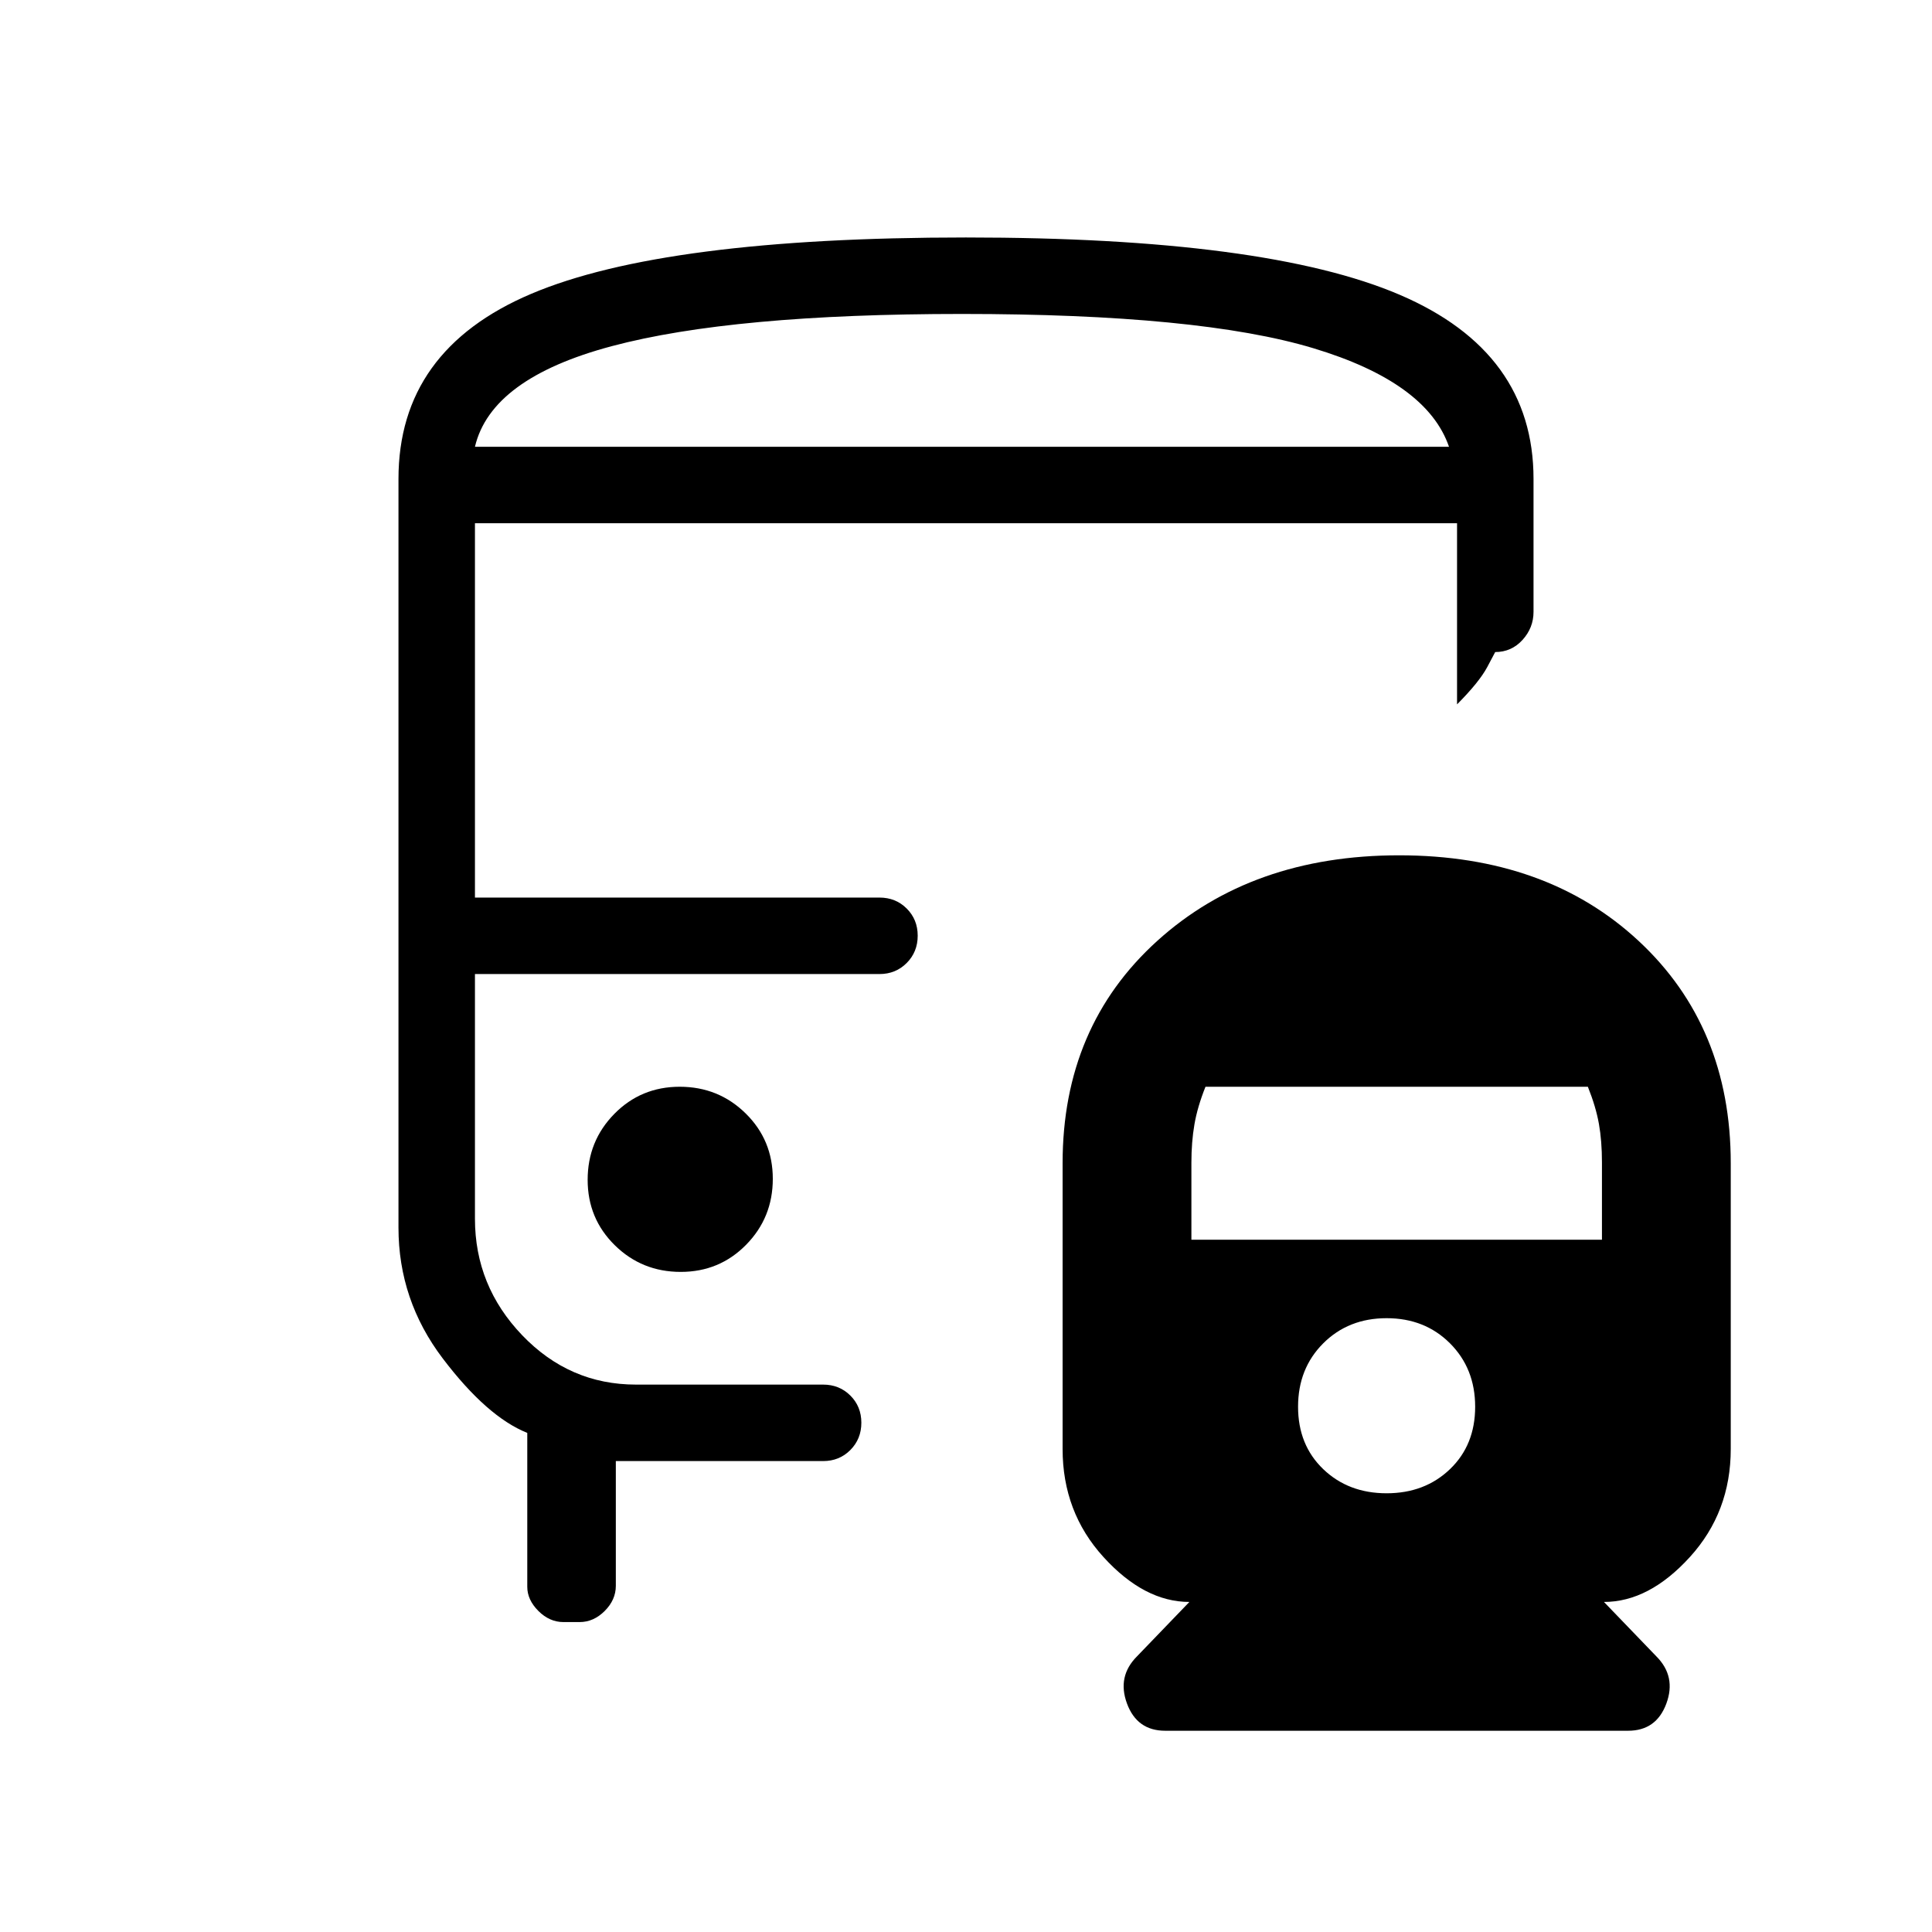 <svg xmlns="http://www.w3.org/2000/svg" height="24" viewBox="0 -960 960 960" width="24"><path d="M337.76-420q-19.26 0-32.51 13.49Q292-393.03 292-373.76q0 19.26 13.49 32.51Q318.97-328 338.24-328q19.26 0 32.51-13.49Q384-354.97 384-374.24q0-19.26-13.49-32.51Q357.03-420 337.76-420Zm357.47-115q73.23 0 119 42.55Q860-449.89 860-382v142q0 31.35-20.3 53.67Q819.4-164 797-164l26 27q10 10 5 23.5T809-100H579q-14 0-19-13.5t5-23.5l26-27q-22.4 0-42.7-22.33Q528-208.65 528-240v-142q0-67.89 47-110.45Q622-535 695.23-535ZM689-305q-19 0-31.5 12.5T645-261q0 19 12.5 31t31.5 12q19 0 31.5-12t12.5-31q0-19-12.5-31.5T689-305Zm-90-115q-4 10-5.5 18.74-1.5 8.74-1.5 18.99V-344h204v-38.43q0-10.57-1.5-19.07T789-420H599ZM479.97-842Q629-842 695.5-813.53 762-785.05 762-722v66q0 7.95-5.47 13.97-5.48 6.03-13.57 6.03.04 0-3.96 7.47-4 7.48-15 18.53v-90H236v186h201q8.08 0 13.54 5.45 5.46 5.44 5.46 13.5 0 8.05-5.46 13.55T437-476H236v121.57q0 33.43 23.5 57.93T316-272h93q8.08 0 13.54 5.45 5.46 5.44 5.46 13.5 0 8.05-5.46 13.55T409-234H306v62q0 6.95-5.52 12.48Q294.95-154 288-154h-8q-6.95 0-12.48-5.52-5.52-5.53-5.52-12V-248q-20-8-42-37t-22-65v-372q0-64.03 65.98-92.01Q329.96-842 479.97-842ZM478-738h242-484 242Zm-242 0h484q-11-32-67.5-49T478-804q-114 0-174 16t-68 50Zm214 262Z"/></svg>